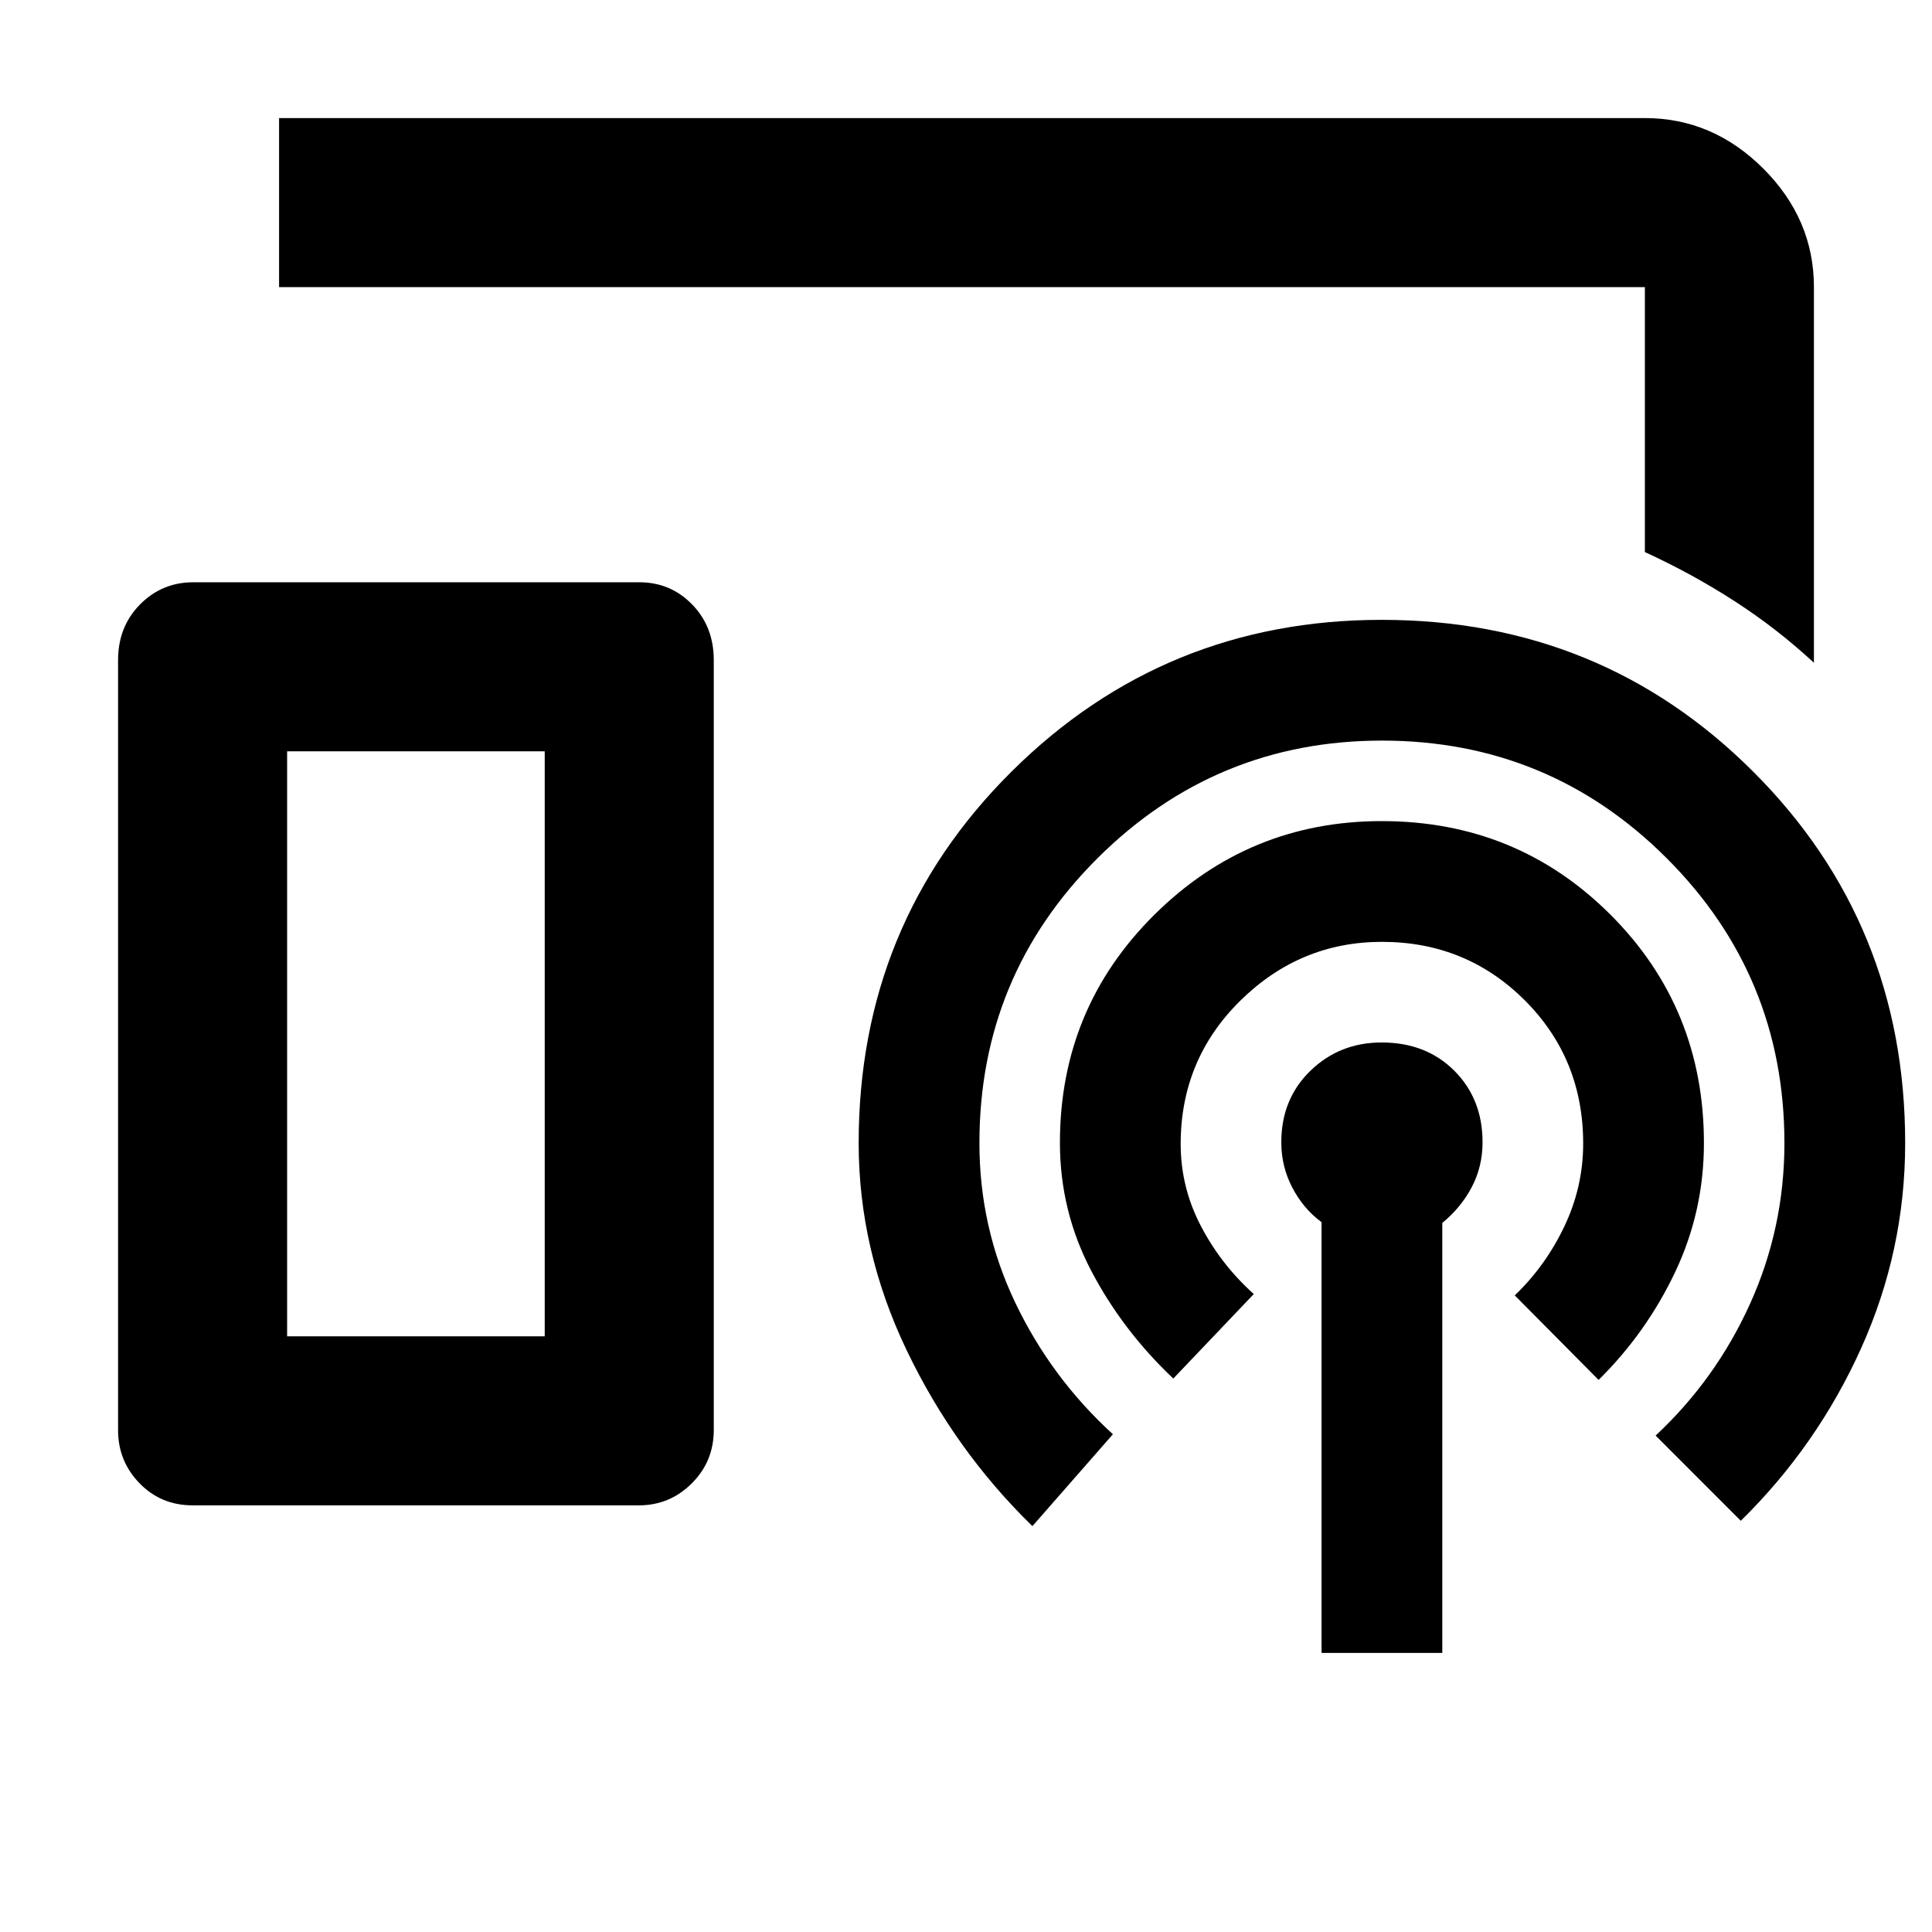 <svg xmlns="http://www.w3.org/2000/svg" height="40" viewBox="0 -960 960 960" width="40"><path d="M901.33-630.67q-18.33-17-39.5-30.66-21.16-13.67-44.5-24.34v-131.66H138.67v-84h678.66q33.73 0 58.87 25.13 25.13 25.14 25.13 58.87v186.66ZM95.74-212Q80-212 69.33-222.98q-10.66-10.99-10.66-26.35V-632q0-16.6 10.89-27.63Q80.45-670.67 96-670.67h221.7q15.51 0 26.24 11.04 10.73 11.03 10.73 27.63v382.54q0 15.68-10.96 26.57Q332.76-212 317.44-212H95.74Zm560.93 73.33v-214.05q-9-6.61-14.5-17.11t-5.5-22.58q0-21.52 14.5-35.56Q665.67-442 686.54-442q22.06 0 36.09 14.03 14.04 14.04 14.04 35.56 0 12.08-5.34 22.24Q726-360 716.67-352.33v213.66h-60ZM583-275q-25.33-24-40.83-53.66-15.5-29.66-15.5-63.5 0-66.78 46.93-113.31T686.58-552q67.09 0 113.59 46.43t46.5 113.55q0 34.02-14.34 64.19-14.33 30.16-38 53.5l-41.66-42Q768-331 777.33-350.63q9.34-19.62 9.34-41.13 0-42.24-29.07-71.24-29.07-29-70.93-29-40.67 0-70.34 29.2-29.66 29.21-29.66 71.27 0 21.43 10 40.65 10 19.21 26.33 33.88l-40 42Zm-70 73.33q-38.67-37.66-62.5-87.43-23.83-49.77-23.83-102.9 0-109.13 75.92-184.56Q578.51-652 686.58-652q109.09 0 184.59 75.44 75.5 75.43 75.5 184.56 0 53.33-21.84 101.83Q903-241.67 865-204.33l-42.33-42.34q30-28 47-65.66 17-37.67 17-79.67 0-83.07-58.47-141.53Q769.73-592 686.7-592q-82.7 0-141.37 58.47-58.66 58.46-58.66 141.53 0 42 17.83 79.33 17.83 37.34 48.5 65.34l-40 45.66ZM142.67-296h128v-290.67h-128V-296Zm0 0h128-128Z"/></svg>